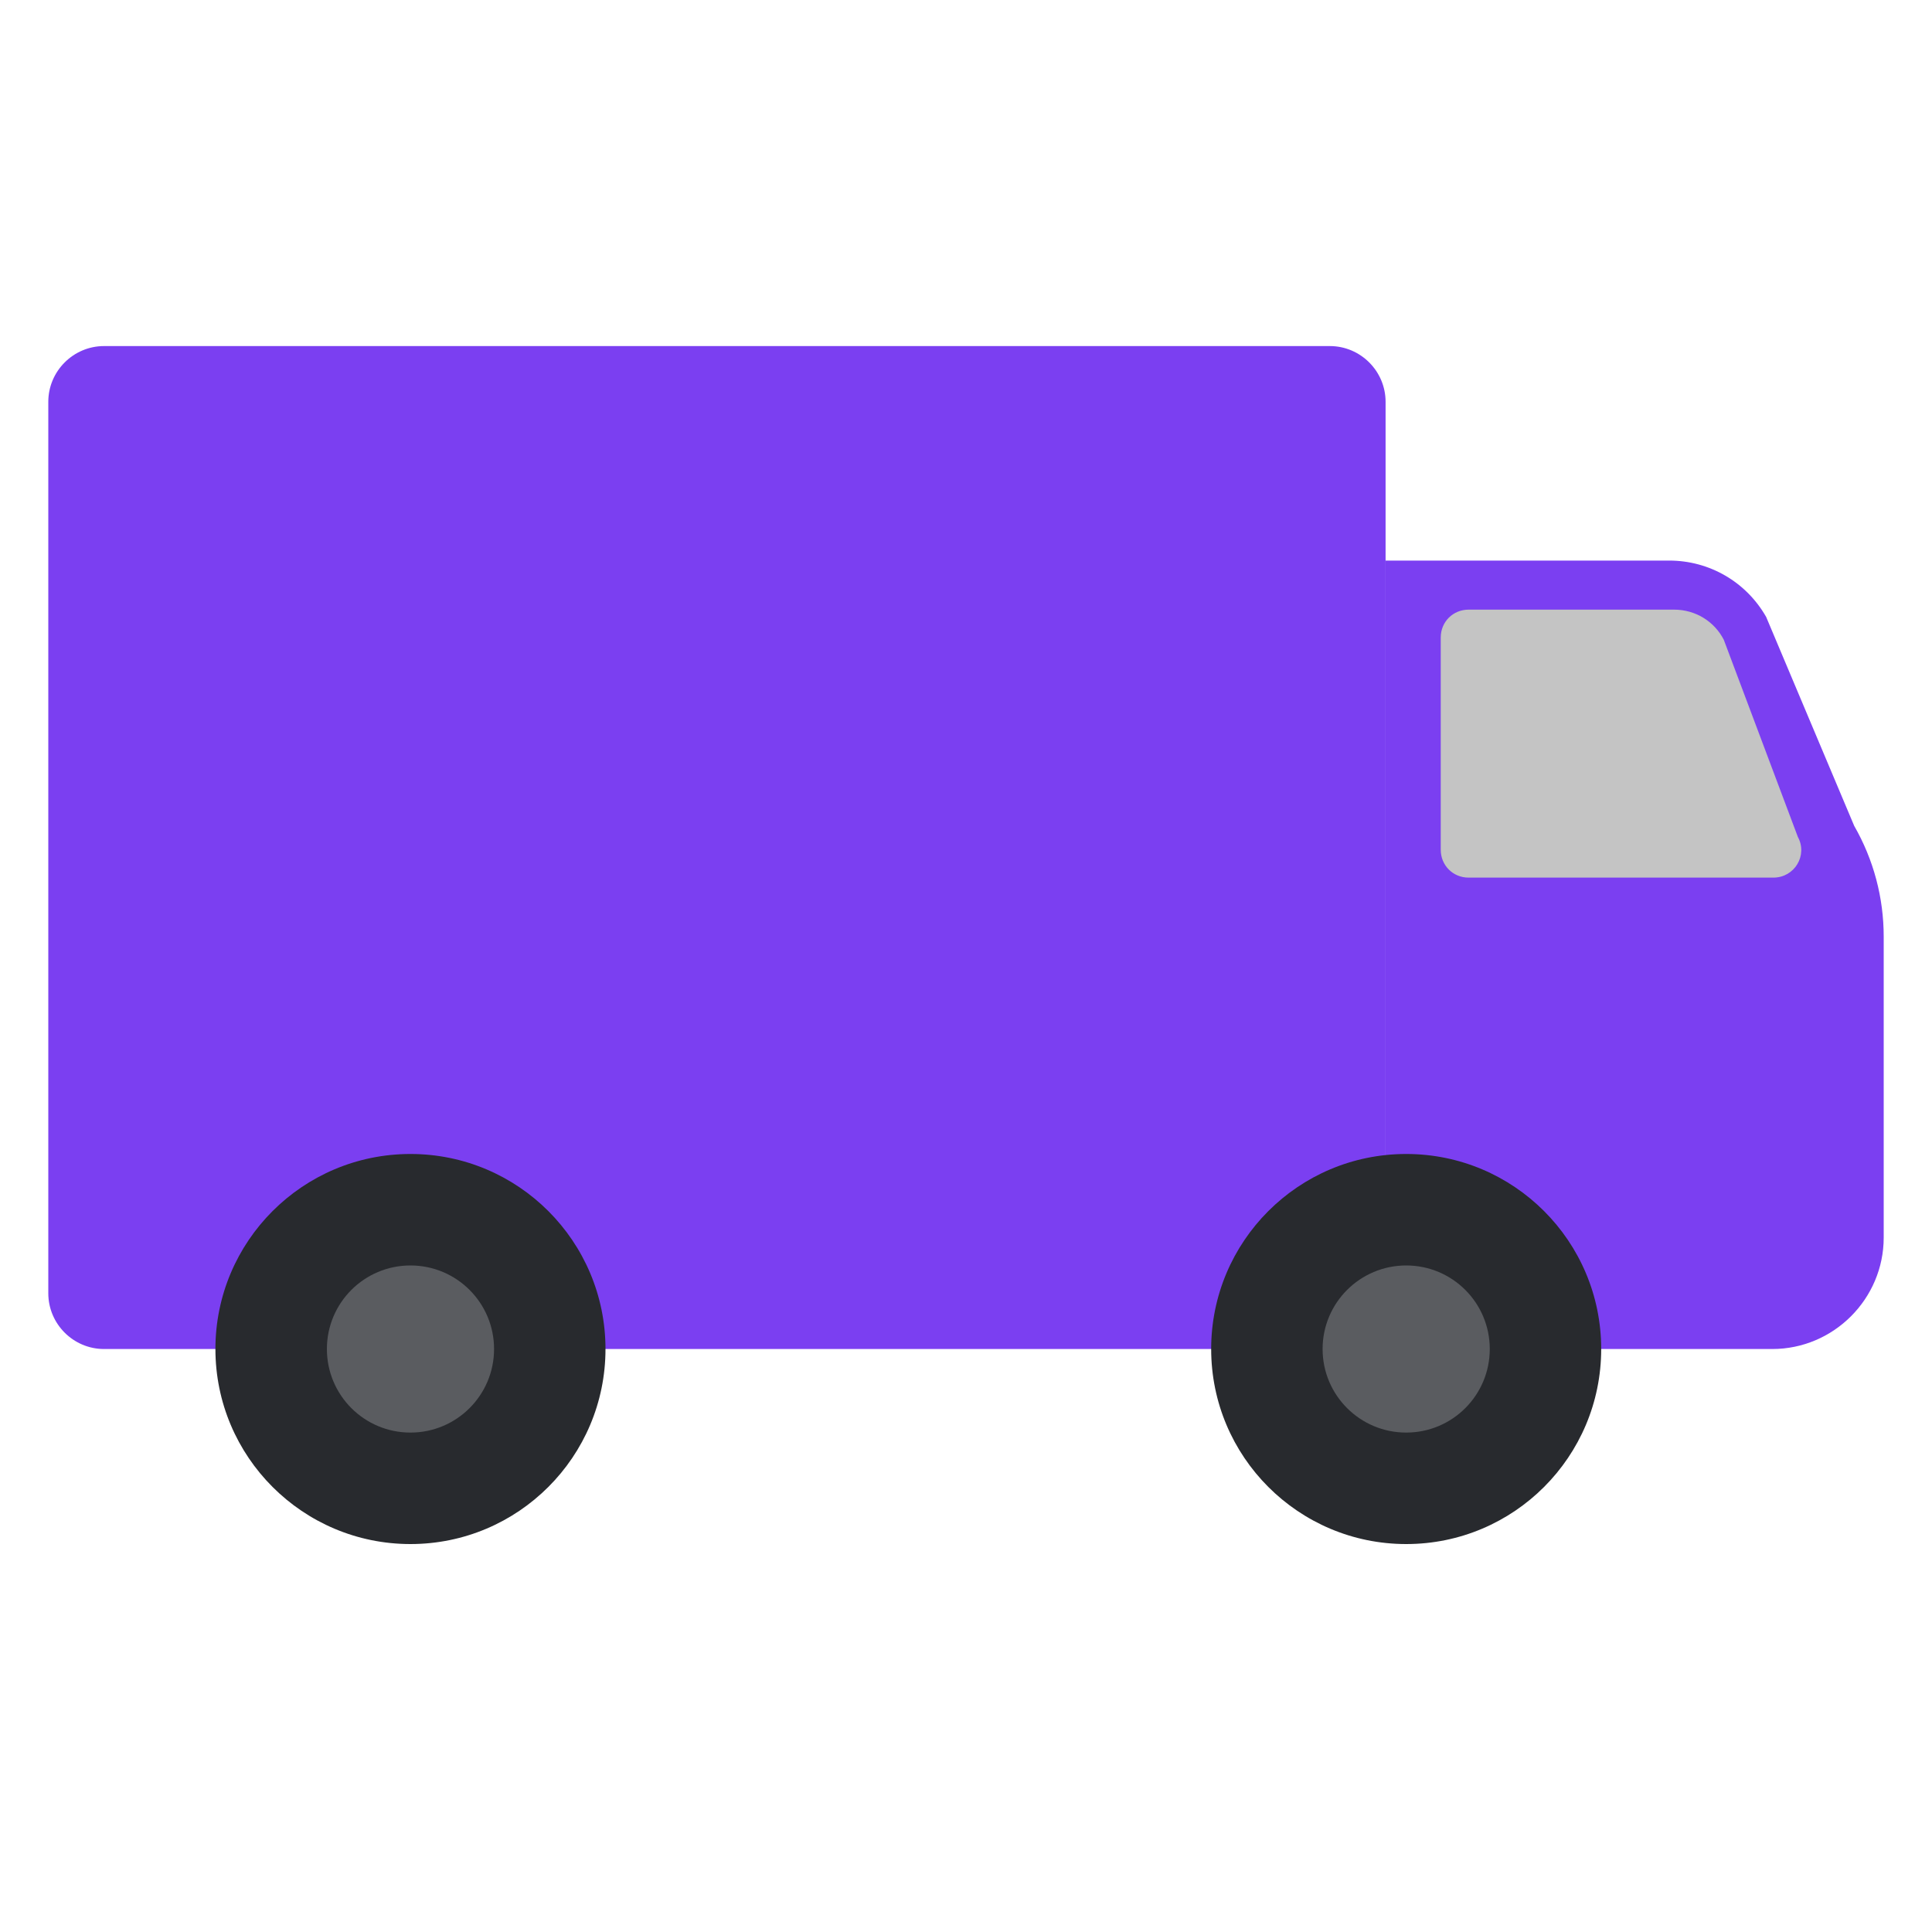 <svg width="40" height="40" viewBox="0 0 40 40" fill="none" xmlns="http://www.w3.org/2000/svg">
<g clip-path="url(#clip0_1_1299)">
<path d="M2.154 7.165H27.533C28.168 7.165 28.687 7.684 28.687 8.319V27.93H2.154C1.519 27.93 1 27.411 1 26.776V8.319C1 7.684 1.519 7.165 2.154 7.165Z" fill="#7B3FF1"/>
<path d="M28.687 27.93V11.606H34.559C35.389 11.606 36.151 12.045 36.566 12.772L38.389 17.098C38.792 17.801 39 18.586 39 19.393V25.623C39 26.892 37.962 27.93 36.693 27.93H28.687Z" fill="#7B3FF1"/>
<path d="M32.724 20.293H29.84V21.447H32.724V20.293Z" fill="#7B3FF1"/>
<path d="M30.417 18.17H36.716C37.154 18.17 37.431 17.709 37.223 17.328L35.689 13.245C35.493 12.864 35.101 12.622 34.662 12.622H30.405C30.082 12.622 29.829 12.875 29.829 13.198V17.594C29.829 17.917 30.082 18.17 30.405 18.17H30.417Z" fill="#C4C4C4"/>
<path d="M8.498 31.968C10.728 31.968 12.536 30.16 12.536 27.93C12.536 25.7 10.728 23.892 8.498 23.892C6.268 23.892 4.46 25.7 4.46 27.93C4.46 30.16 6.268 31.968 8.498 31.968Z" fill="#282A2E"/>
<path d="M8.498 29.66C9.454 29.66 10.229 28.886 10.229 27.93C10.229 26.974 9.454 26.2 8.498 26.2C7.542 26.2 6.768 26.974 6.768 27.93C6.768 28.886 7.542 29.66 8.498 29.66Z" fill="#5A5C60"/>
<path d="M29.114 31.968C31.344 31.968 33.151 30.16 33.151 27.93C33.151 25.7 31.344 23.892 29.114 23.892C26.884 23.892 25.076 25.7 25.076 27.93C25.076 30.16 26.884 31.968 29.114 31.968Z" fill="#282A2E"/>
<path d="M29.114 29.66C30.07 29.66 30.844 28.886 30.844 27.93C30.844 26.974 30.07 26.2 29.114 26.2C28.158 26.2 27.383 26.974 27.383 27.93C27.383 28.886 28.158 29.66 29.114 29.66Z" fill="#5A5C60"/>
</g>
<defs>
<clipPath id="clip0_1_1299">
<rect width="40" height="40" fill="white"/>
</clipPath>
</defs>
</svg>
